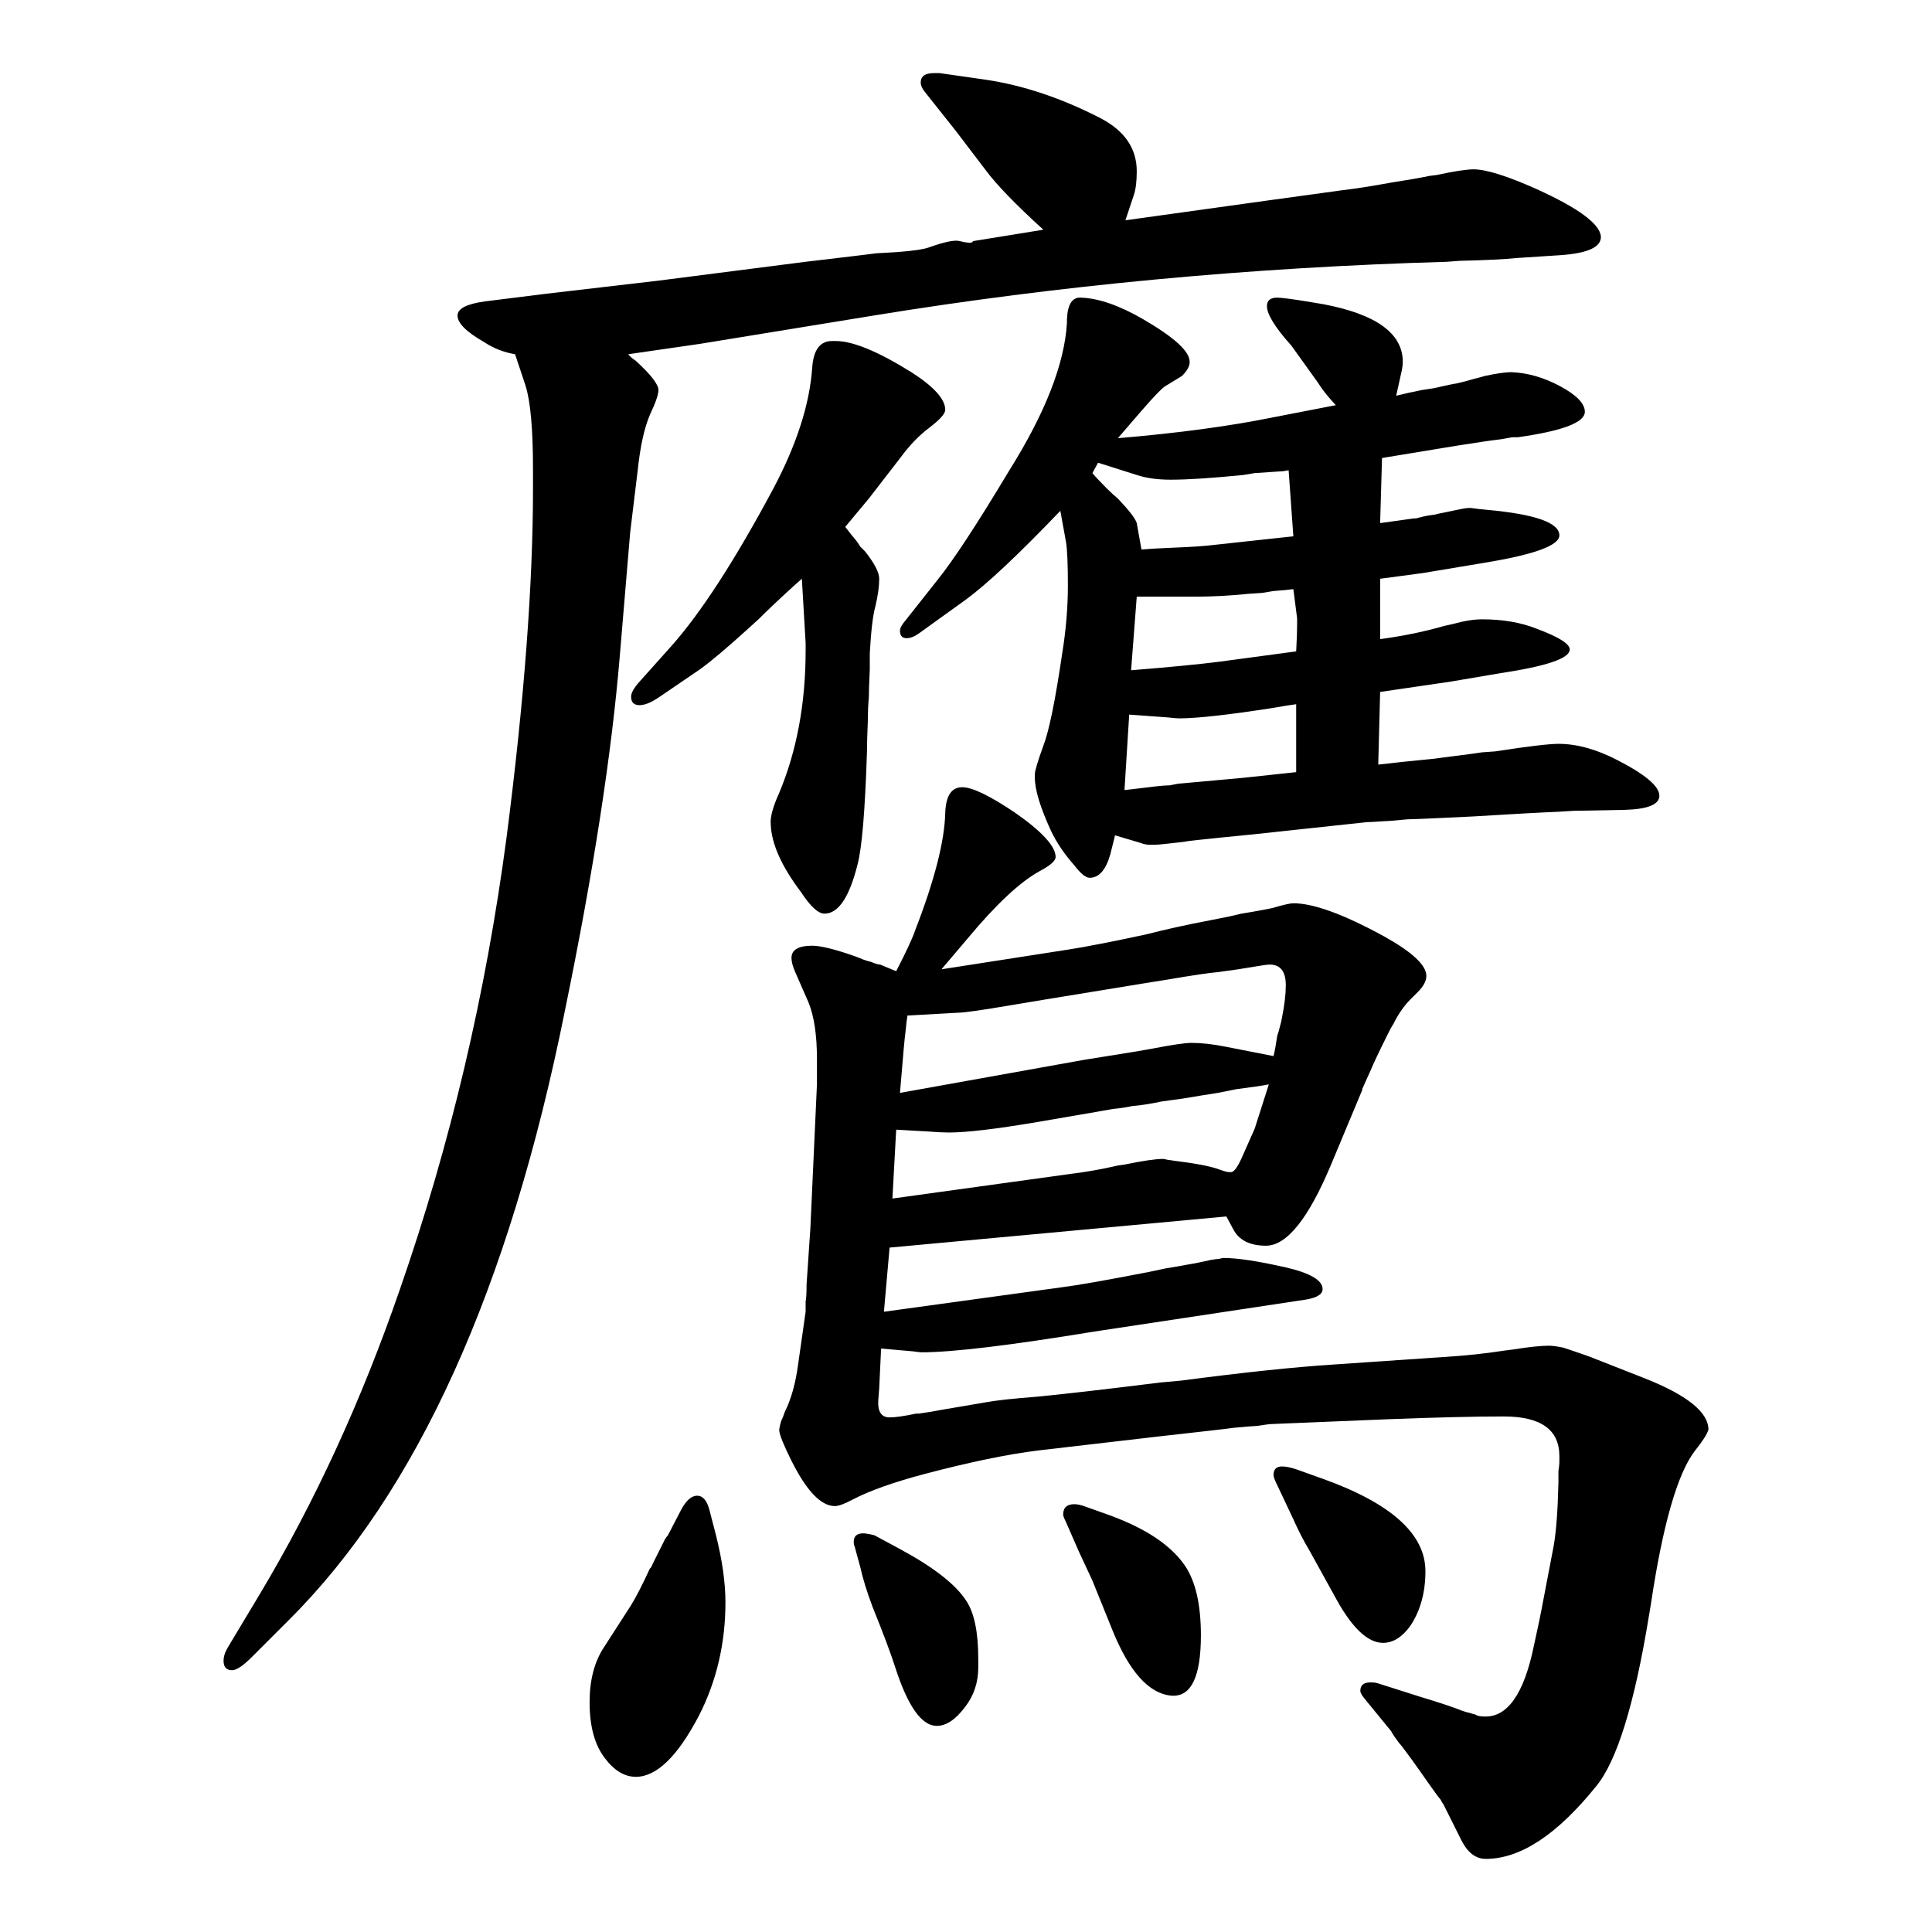 <?xml version="1.0" standalone="no"?>
<!DOCTYPE svg PUBLIC "-//W3C//DTD SVG 1.1//EN" "http://www.w3.org/Graphics/SVG/1.1/DTD/svg11.dtd" >
<svg xmlns="http://www.w3.org/2000/svg" xmlns:svg="http://www.w3.org/2000/svg" xmlns:xlink="http://www.w3.org/1999/xlink" viewBox="0 0 2048 2048"><path d="M546.0 375.5Q528.0 372.5 513.0 362.5Q485.0 346.5 485.0 334.5Q485.0 323.5 514.0 319.5L578.0 311.5L698.0 297.5L854.0 277.5Q922.0 269.5 929.0 268.5Q972.0 266.5 984.0 262.5Q1009.0 253.5 1017.0 255.5Q1029.0 258.5 1031.0 256.5Q1031.0 255.5 1032.0 255.5L1106.0 243.5Q1062.0 203.5 1045.0 180.5L1013.0 138.5L982.0 99.5Q976.0 92.5 976.0 87.5Q976.0 77.5 990.0 77.5Q993.0 77.5 996.0 77.5L1045.0 84.5Q1105.0 93.5 1167.0 125.5Q1205.0 145.5 1205.0 181.5Q1205.0 197.5 1202.0 206.5L1193.0 233.5L1344.0 212.5L1424.0 201.5Q1442.0 199.5 1475.0 193.5Q1501.0 189.5 1515.0 186.5L1523.0 185.5Q1551.0 179.5 1562.0 179.5Q1582.0 179.5 1629.0 200.5Q1695.0 230.5 1697.0 250.5Q1698.0 267.5 1654.0 270.5L1608.0 273.5Q1589.0 275.5 1547.0 276.5L1534.0 277.5Q1220.0 286.5 926.0 334.5L742.0 364.5L666.0 375.5Q668.0 378.5 674.0 382.5Q698.0 404.5 698.0 413.5Q698.0 420.5 689.0 439.5Q680.0 460.5 676.0 498.5L668.0 564.5L657.0 695.5Q644.0 851.5 599.0 1070.5Q510.0 1514.5 306.0 1717.5L267.0 1756.5Q253.0 1770.5 246.0 1770.5Q237.0 1770.5 237.0 1760.5Q237.0 1753.5 242.0 1745.5L275.0 1690.5Q363.0 1543.5 424.0 1366.5Q504.0 1136.5 537.0 887.5Q565.0 670.5 565.0 517.5V497.5Q565.0 433.5 557.0 408.5ZM850.0 613.5 841.0 621.5Q818.0 642.5 804.0 656.5L793.0 666.5Q760.0 696.5 742.0 709.5L698.0 739.5Q686.0 747.5 678.0 747.5Q669.0 747.5 669.0 738.5Q669.0 732.5 678.0 722.5L712.0 684.5Q759.0 631.5 820.0 517.5Q857.0 447.5 861.0 389.5Q863.0 361.5 882.0 361.5H886.0Q913.0 361.5 966.0 394.5Q1002.0 417.5 1002.0 434.5Q1002.0 440.5 985.0 453.5Q969.0 465.5 955.0 484.5L921.0 528.5L896.0 558.5Q902.0 566.5 908.0 573.5L912.0 579.5L917.0 584.5Q932.0 603.5 932.0 613.5Q932.0 625.5 928.0 642.5Q924.0 656.5 922.0 692.5V709.5Q921.0 731.5 921.0 739.5Q920.0 749.5 920.0 762.5Q919.0 786.5 919.0 797.5Q916.0 890.5 909.0 916.5Q896.0 968.5 874.0 968.5Q864.0 968.5 849.0 945.5Q818.0 904.5 817.0 873.5Q816.0 862.5 826.0 840.5Q854.0 773.5 854.0 689.5Q854.0 686.5 854.0 681.5ZM1185.0 464.5Q1280.0 456.5 1349.0 442.5L1416.0 429.5Q1403.0 415.5 1397.0 405.5L1369.0 366.5Q1343.0 337.5 1343.0 324.5Q1343.0 315.5 1354.0 315.5Q1361.0 315.5 1391.0 320.5L1403.0 322.5Q1487.0 338.5 1487.0 383.5Q1487.0 387.5 1486.0 392.5L1480.0 419.5Q1492.0 416.5 1507.0 413.5L1520.0 411.5Q1542.0 406.5 1544.0 406.5Q1553.0 404.5 1563.0 401.5Q1571.0 399.5 1574.0 398.5Q1593.0 394.5 1602.0 394.5Q1628.0 395.5 1654.0 409.5Q1680.0 423.5 1680.0 436.5Q1680.0 453.5 1609.0 463.5H1603.0L1592.0 465.5Q1576.0 467.5 1570.0 468.5Q1550.0 471.5 1544.0 472.5L1465.0 485.5L1463.0 554.5L1499.0 549.5H1501.0L1505.0 548.5L1509.0 547.5L1514.0 546.5L1521.0 545.5L1525.0 544.5L1530.0 543.5Q1553.0 538.5 1556.0 538.5H1558.0H1559.0Q1560.0 538.5 1567.0 539.5L1577.0 540.5Q1653.0 547.5 1653.0 567.5Q1653.0 583.5 1574.0 596.5L1508.0 607.5L1463.0 613.5V677.5Q1500.0 672.5 1531.0 663.5L1540.0 661.5Q1558.0 656.5 1571.0 656.5Q1604.0 656.5 1629.0 666.5Q1664.0 679.5 1664.0 688.5Q1664.0 702.5 1591.0 713.5L1538.0 722.5L1463.0 733.5L1461.0 810.5Q1470.0 809.5 1488.0 807.5Q1498.0 806.5 1518.0 804.5Q1533.0 802.5 1557.0 799.5L1571.0 797.5L1585.0 796.5Q1637.0 788.5 1652.0 788.5Q1681.0 788.5 1714.0 805.5Q1759.0 828.5 1759.0 843.5Q1759.0 857.5 1722.0 858.5L1668.0 859.5L1652.0 860.5Q1626.0 861.5 1561.0 865.5Q1500.0 868.5 1492.0 868.5Q1472.0 870.5 1467.0 870.5Q1453.0 871.5 1449.0 871.5L1328.0 884.5Q1287.0 888.5 1269.0 890.5Q1259.0 891.5 1254.0 892.5Q1244.0 893.5 1236.0 894.5Q1227.0 895.5 1224.0 895.5H1219.0Q1214.0 895.5 1209.0 893.5L1182.0 885.5L1177.0 905.5Q1170.0 930.5 1155.0 930.5Q1149.0 930.5 1139.0 917.5Q1123.0 899.5 1114.0 880.5Q1097.0 843.5 1097.0 824.5V820.5Q1097.0 815.5 1106.0 790.5Q1115.0 767.5 1126.0 692.5Q1132.0 655.5 1132.0 620.5Q1132.0 586.5 1130.0 574.5L1124.0 541.5Q1058.0 610.5 1024.0 635.5L974.0 671.5Q967.0 676.5 961.0 676.5Q954.0 676.5 954.0 668.5Q954.0 664.5 960.0 657.5L994.0 614.5Q1019.0 583.5 1070.0 498.5Q1127.0 407.5 1131.0 342.5V338.5Q1132.0 314.5 1146.0 315.5Q1174.0 316.5 1212.0 338.5Q1260.0 366.5 1261.0 382.5Q1262.0 389.5 1253.0 398.5L1235.0 409.5Q1230.0 412.5 1210.0 435.5ZM1164.0 490.5 1158.0 501.5Q1163.0 507.5 1173.0 517.5Q1180.0 524.5 1185.0 528.5Q1203.0 547.5 1205.0 554.5L1210.0 582.5Q1221.0 581.5 1245.0 580.5Q1272.0 579.5 1288.0 577.5L1371.0 568.5L1366.0 498.5L1360.0 499.5Q1346.0 500.5 1330.0 501.5L1318.0 503.5Q1268.0 508.5 1241.0 508.5Q1220.0 508.5 1205.0 503.5ZM1192.0 837.5 1201.0 836.5Q1218.0 834.5 1226.0 833.5Q1235.0 832.5 1240.0 832.5Q1249.0 830.5 1252.0 830.5L1318.0 824.5L1374.0 818.5V746.5Q1366.0 747.5 1349.0 750.5Q1278.0 761.5 1250.0 761.5Q1247.0 761.5 1238.0 760.5L1197.0 757.5ZM1199.0 710.5Q1261.0 705.5 1292.0 701.5L1374.0 690.5Q1375.0 672.5 1375.0 661.5Q1375.0 657.5 1375.0 655.5L1371.0 624.5Q1364.0 625.5 1350.0 626.5L1338.0 628.5L1323.0 629.5Q1294.0 632.5 1266.0 632.5H1252.0H1205.0ZM950.0 1029.5Q966.0 998.5 970.0 986.5Q1001.0 906.5 1002.0 861.5Q1003.0 834.5 1020.0 834.5Q1036.0 834.5 1076.0 861.5Q1119.0 891.5 1119.0 908.5Q1119.0 914.5 1102.0 923.5Q1071.0 940.5 1026.0 994.5L998.0 1027.5L1133.0 1006.5Q1159.0 1002.5 1215.0 990.5Q1246.0 982.5 1283.0 975.5L1293.0 973.5L1303.0 971.5L1316.0 968.5L1328.0 966.5Q1345.0 963.5 1349.0 962.5Q1366.0 957.5 1371.0 957.5Q1403.0 957.5 1467.0 992.5Q1512.0 1017.5 1512.0 1034.5Q1512.0 1042.5 1503.0 1051.5L1498.0 1056.5L1495.0 1059.5Q1485.0 1069.5 1477.0 1085.5L1474.0 1090.5L1471.0 1096.5Q1457.0 1124.5 1453.0 1134.5Q1449.0 1143.5 1448.0 1145.5Q1445.0 1152.5 1444.0 1154.5V1155.5L1411.0 1234.5Q1375.0 1320.5 1342.0 1320.5Q1316.0 1320.5 1307.0 1302.5L1300.0 1289.5L943.0 1322.5L937.0 1390.5L1126.0 1364.5Q1150.0 1361.5 1217.0 1348.5L1236.0 1344.5L1248.0 1342.5L1259.0 1340.5L1265.0 1339.5L1270.0 1338.5Q1279.0 1336.5 1284.0 1335.5Q1290.0 1334.5 1292.0 1334.5Q1296.0 1333.5 1297.0 1333.5Q1319.0 1333.5 1363.0 1343.5Q1402.0 1352.5 1402.0 1366.5Q1402.0 1374.5 1385.0 1377.5L1160.0 1411.5Q1026.0 1433.5 977.0 1433.5Q975.0 1433.5 968.0 1432.5L934.0 1429.5L932.0 1471.5L931.0 1484.5Q930.0 1502.5 943.0 1502.5Q952.0 1502.5 971.0 1498.5Q972.0 1498.5 974.0 1498.5L987.0 1496.5L998.0 1494.5L1045.0 1486.5Q1061.0 1483.5 1100.0 1480.5Q1150.0 1475.5 1230.0 1465.5L1252.0 1463.5Q1351.0 1450.5 1413.0 1446.5L1530.0 1438.5Q1564.0 1436.5 1596.0 1431.5L1604.0 1430.5Q1629.0 1426.5 1642.0 1426.5Q1647.0 1426.5 1657.0 1428.5L1663.0 1430.5Q1678.0 1435.5 1686.0 1438.5L1742.0 1460.5Q1811.0 1487.5 1811.0 1515.5Q1809.0 1522.5 1797.0 1537.5Q1769.0 1573.5 1750.0 1700.5L1748.0 1712.5Q1725.0 1853.5 1692.0 1893.5Q1630.0 1970.5 1575.0 1970.5Q1559.0 1970.5 1549.0 1950.5L1530.0 1912.5Q1529.0 1911.5 1527.0 1907.5Q1526.0 1906.5 1523.0 1902.5Q1520.0 1898.5 1513.0 1888.5L1506.0 1878.5L1501.0 1871.5L1496.0 1864.5Q1485.0 1849.5 1483.0 1847.5Q1477.0 1839.5 1476.0 1837.5Q1475.0 1836.5 1475.0 1835.5L1448.0 1802.5Q1442.0 1795.5 1442.0 1792.5Q1442.0 1782.5 1455.0 1783.5Q1458.0 1783.5 1461.0 1784.5L1505.0 1798.5Q1538.0 1808.5 1550.0 1813.5Q1556.0 1815.5 1557.0 1815.5Q1560.0 1816.5 1564.0 1817.5Q1567.0 1819.5 1572.0 1819.5Q1610.0 1822.5 1626.0 1744.5Q1633.0 1712.5 1634.0 1706.5L1647.0 1638.5Q1651.0 1615.5 1652.0 1571.5Q1652.0 1561.5 1652.0 1559.5Q1653.0 1552.5 1653.0 1550.5V1543.5Q1653.0 1501.5 1594.0 1501.5Q1547.0 1501.5 1470.0 1504.5L1349.0 1509.5Q1345.0 1509.5 1333.0 1511.5Q1330.0 1511.5 1308.0 1513.5Q1302.0 1514.5 1230.0 1522.5L1101.0 1537.5Q1052.0 1543.5 980.0 1562.5Q931.0 1575.5 904.0 1589.5Q891.0 1596.5 885.0 1596.5Q863.0 1596.5 839.0 1548.5Q827.0 1524.5 826.0 1516.5Q826.0 1513.5 828.0 1506.5Q830.0 1502.5 832.0 1496.5Q842.0 1476.5 846.0 1446.5L854.0 1390.5Q854.0 1387.5 854.0 1379.5Q855.0 1375.5 855.0 1361.5Q857.0 1333.5 859.0 1302.5L866.0 1149.5V1135.5V1122.5Q866.0 1084.5 857.0 1062.5L843.0 1030.5Q839.0 1021.5 839.0 1015.5Q839.0 1002.5 861.0 1002.5Q873.0 1002.5 900.0 1011.5Q909.0 1014.5 916.0 1017.5Q922.0 1019.5 923.0 1019.5Q930.0 1022.5 933.0 1022.5ZM946.0 1270.5 1134.0 1244.5Q1159.0 1241.5 1185.0 1235.5L1192.0 1234.5Q1221.0 1228.5 1233.0 1228.5Q1234.0 1228.5 1238.0 1229.5Q1239.0 1229.5 1245.0 1230.5Q1278.0 1234.5 1292.0 1239.5Q1300.0 1242.5 1303.0 1242.5H1304.0H1305.0Q1310.0 1242.5 1318.0 1223.5L1330.0 1196.5L1345.0 1149.5Q1335.0 1151.5 1311.0 1154.5L1291.0 1158.5L1272.0 1161.5L1254.0 1164.5Q1240.0 1166.5 1232.0 1167.5Q1213.0 1171.5 1200.0 1172.5Q1191.0 1174.5 1180.0 1175.5Q1168.0 1177.5 1163.0 1178.5L1099.0 1189.5Q1034.0 1200.5 1006.0 1200.5Q997.0 1200.5 985.0 1199.5L950.0 1197.5ZM954.0 1158.5 1149.0 1123.5 1205.0 1114.5 1222.0 1111.5Q1253.0 1105.5 1263.0 1105.5Q1279.0 1105.5 1299.0 1109.5L1350.0 1119.5Q1352.0 1111.5 1354.0 1097.5Q1355.0 1095.5 1358.0 1083.5L1359.0 1078.5Q1363.0 1058.5 1363.0 1044.5Q1363.0 1022.5 1346.0 1022.5Q1342.0 1022.5 1331.0 1024.5Q1314.0 1027.5 1291.0 1030.5Q1278.0 1031.5 1237.0 1038.5L1212.0 1042.5L1108.0 1059.5L1072.0 1065.5Q1025.0 1073.5 1016.0 1073.5L962.0 1076.5Q961.0 1081.5 960.0 1092.5Q959.0 1100.5 958.0 1111.5ZM752.0 1600.5 759.0 1627.5Q769.0 1667.5 769.0 1698.5Q769.0 1763.5 741.0 1818.5Q707.0 1883.5 674.0 1883.5Q656.0 1883.5 641.0 1863.5Q625.0 1842.5 625.0 1804.5Q625.0 1769.5 640.0 1746.5L669.0 1701.5Q677.0 1688.5 689.0 1662.5Q690.0 1662.5 692.0 1657.5Q694.0 1653.5 700.0 1641.5Q702.0 1637.5 705.0 1631.5Q707.0 1628.5 708.0 1627.5L722.0 1600.5Q730.0 1585.5 739.0 1585.5Q748.0 1585.5 752.0 1600.5ZM927.0 1627.5 953.0 1641.5Q1007.0 1670.5 1024.0 1696.5Q1037.0 1715.5 1037.0 1758.5V1767.5Q1037.0 1791.5 1023.0 1809.5Q1008.0 1829.5 993.0 1829.5Q969.0 1829.5 949.0 1767.5Q942.0 1745.5 925.0 1703.5Q916.0 1679.5 912.0 1661.5L906.0 1639.5Q905.0 1637.5 905.0 1634.5Q905.0 1624.5 917.0 1625.5Q924.0 1626.5 927.0 1627.5ZM1374.0 1557.5 1402.0 1567.5Q1511.0 1606.5 1511.0 1665.5Q1511.0 1699.5 1495.0 1723.5Q1482.0 1741.5 1466.0 1741.5Q1441.0 1741.5 1414.0 1690.5L1388.0 1643.5Q1379.0 1628.5 1371.0 1610.5L1354.0 1574.5Q1350.0 1566.5 1350.0 1563.5Q1350.0 1554.5 1359.0 1554.5Q1365.0 1554.5 1374.0 1557.5ZM1158.0 1675.5 1144.0 1645.5 1130.0 1613.5Q1127.0 1607.5 1127.0 1605.5Q1127.0 1594.5 1139.0 1594.5Q1143.0 1594.5 1149.0 1596.5L1177.0 1606.5Q1234.0 1627.5 1256.0 1659.5Q1273.0 1684.5 1273.0 1733.5Q1273.0 1799.5 1242.0 1797.5Q1206.0 1794.5 1179.0 1727.5Z" fill="black"></path></svg>